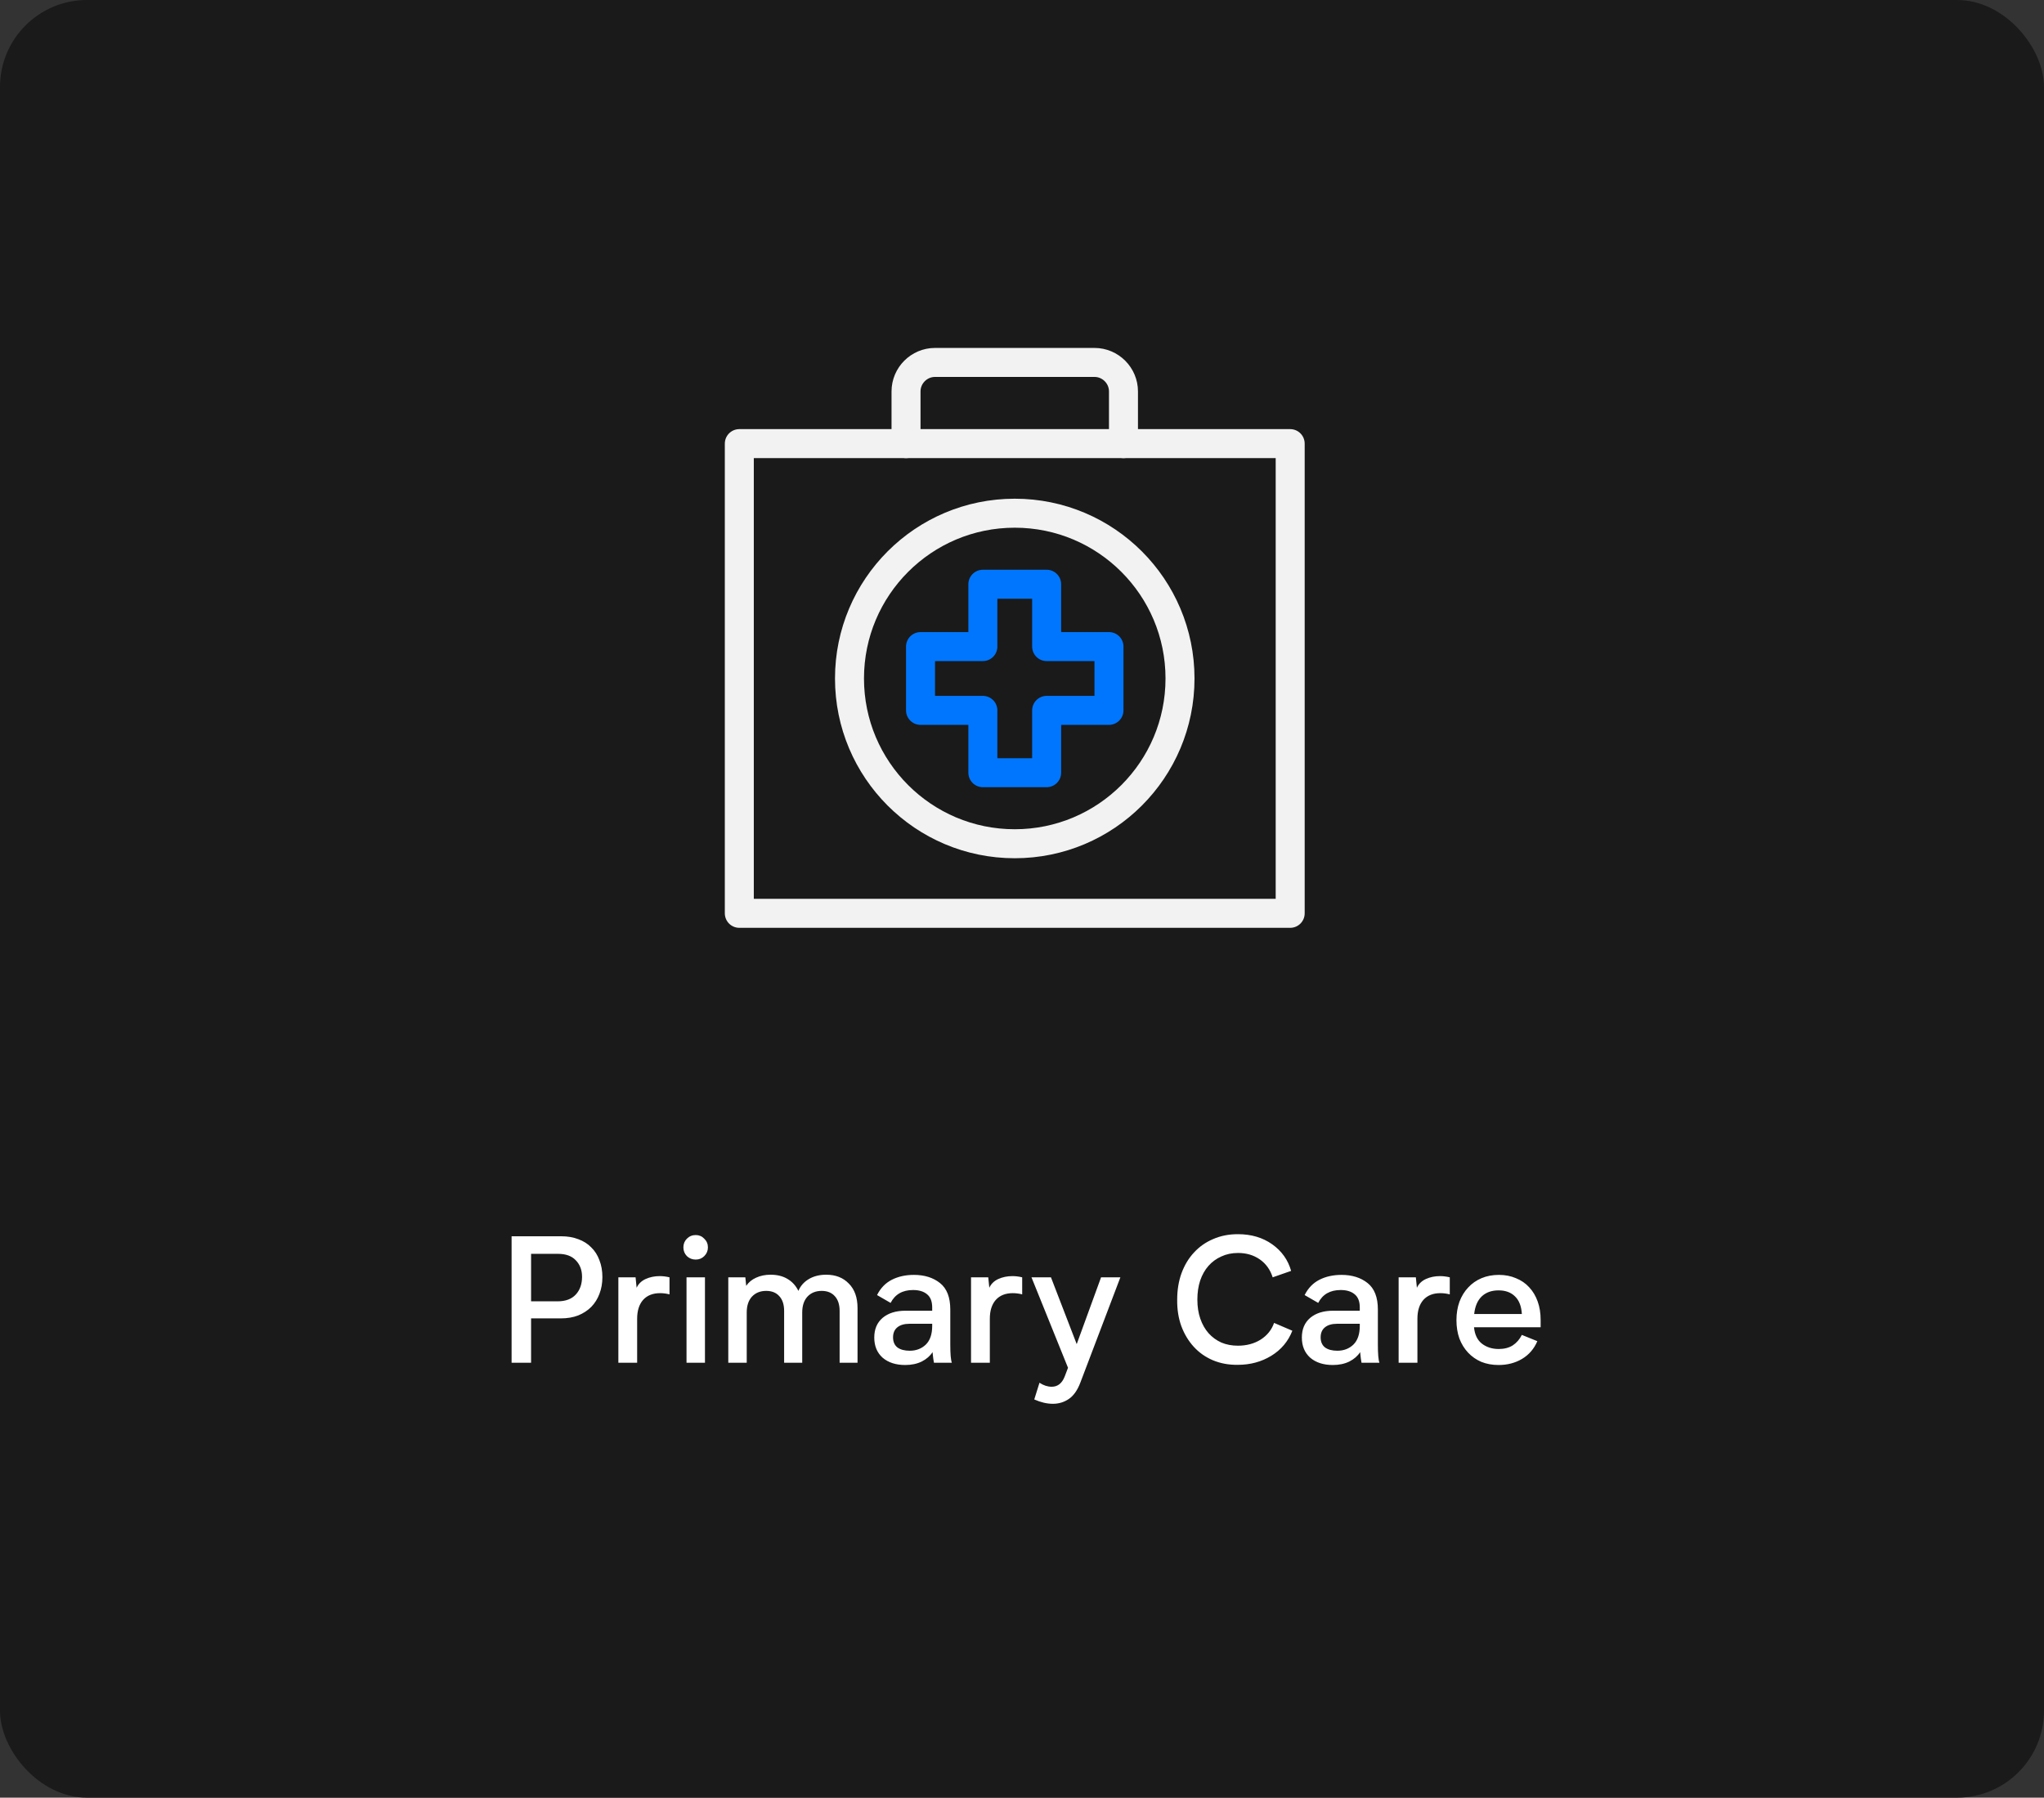 <svg width="141" height="124" viewBox="0 0 141 124" fill="none" xmlns="http://www.w3.org/2000/svg">
<rect x="0" y="0" width="141" height="124" fill="#333333" stroke="none"/>
<rect width="141" height="124" rx="6" fill="#1A1A1A"/>
<path d="M89 30.6H51V63H89V30.6Z" stroke="#F2F2F2" stroke-width="2" stroke-linecap="round" stroke-linejoin="round"/>
<path d="M70 58.2C76.296 58.2 81.4 53.096 81.4 46.8C81.4 40.504 76.296 35.4 70 35.4C63.704 35.4 58.6 40.504 58.6 46.8C58.6 53.096 63.704 58.2 70 58.2Z" stroke="#F2F2F2" stroke-width="2" stroke-linecap="round" stroke-linejoin="round"/>
<path d="M76.5 44.6H72.2V40.3H67.8V44.6H63.5V49H67.8V53.3H72.2V49H76.5V44.6Z" stroke="#0076FF" stroke-width="2" stroke-linecap="round" stroke-linejoin="round"/>
<path d="M77.5 30.6V27C77.5 25.9 76.6 25 75.5 25H64.5C63.4 25 62.5 25.9 62.5 27V30.6" stroke="#F2F2F2" stroke-width="2" stroke-linecap="round" stroke-linejoin="round"/>
<path d="M41.555 88.096C41.555 88.512 41.487 88.896 41.351 89.248C41.223 89.592 41.035 89.892 40.787 90.148C40.539 90.396 40.239 90.592 39.887 90.736C39.535 90.872 39.139 90.94 38.699 90.94H36.635V94H35.291V85.276H36.635H38.711C39.151 85.276 39.547 85.344 39.899 85.48C40.251 85.608 40.547 85.796 40.787 86.044C41.035 86.284 41.223 86.58 41.351 86.932C41.487 87.276 41.555 87.664 41.555 88.096ZM40.151 88.072C40.151 87.608 40.007 87.228 39.719 86.932C39.439 86.636 39.031 86.488 38.495 86.488H36.635V89.764H38.459C39.011 89.764 39.431 89.608 39.719 89.296C40.007 88.984 40.151 88.576 40.151 88.072ZM45.512 88.024C45.728 88.024 45.952 88.052 46.184 88.108V89.284C45.968 89.228 45.752 89.2 45.536 89.2C45.032 89.2 44.64 89.356 44.36 89.668C44.088 89.98 43.952 90.412 43.952 90.964V94H42.656V88.108H43.844L43.916 88.828C44.036 88.564 44.24 88.364 44.528 88.228C44.824 88.092 45.152 88.024 45.512 88.024ZM47.142 86.044C47.142 85.804 47.222 85.604 47.382 85.444C47.55 85.276 47.754 85.192 47.994 85.192C48.226 85.192 48.422 85.276 48.582 85.444C48.75 85.604 48.834 85.804 48.834 86.044C48.834 86.276 48.75 86.476 48.582 86.644C48.422 86.804 48.226 86.884 47.994 86.884C47.754 86.884 47.55 86.804 47.382 86.644C47.222 86.476 47.142 86.276 47.142 86.044ZM48.63 88.108V94H47.358V88.108H48.63ZM59.155 90.232V94H57.919V90.424C57.919 89.984 57.807 89.644 57.583 89.404C57.367 89.164 57.067 89.044 56.683 89.044C56.275 89.044 55.947 89.176 55.699 89.44C55.459 89.704 55.339 90.068 55.339 90.532V94H54.091V90.424C54.091 89.984 53.979 89.644 53.755 89.404C53.539 89.164 53.239 89.044 52.855 89.044C52.447 89.044 52.119 89.176 51.871 89.44C51.631 89.704 51.511 90.068 51.511 90.532V94H50.239V88.108H51.415L51.475 88.696C51.643 88.448 51.871 88.26 52.159 88.132C52.455 87.996 52.787 87.928 53.155 87.928C53.611 87.928 53.999 88.024 54.319 88.216C54.647 88.408 54.899 88.684 55.075 89.044C55.219 88.7 55.459 88.428 55.795 88.228C56.131 88.028 56.531 87.928 56.995 87.928C57.643 87.928 58.163 88.132 58.555 88.54C58.955 88.94 59.155 89.504 59.155 90.232ZM64.425 94C64.409 93.92 64.393 93.82 64.377 93.7C64.361 93.58 64.345 93.436 64.329 93.268C64.161 93.532 63.913 93.748 63.585 93.916C63.257 94.076 62.877 94.156 62.445 94.156C61.797 94.156 61.277 93.988 60.885 93.652C60.501 93.308 60.309 92.844 60.309 92.26C60.309 91.684 60.501 91.232 60.885 90.904C61.277 90.576 61.801 90.412 62.457 90.412H64.305V90.184C64.305 89.768 64.185 89.464 63.945 89.272C63.713 89.08 63.393 88.984 62.985 88.984C62.257 88.984 61.741 89.28 61.437 89.872L60.501 89.332C60.741 88.852 61.081 88.5 61.521 88.276C61.961 88.052 62.469 87.94 63.045 87.94C63.773 87.94 64.373 88.128 64.845 88.504C65.317 88.88 65.553 89.488 65.553 90.328V92.74C65.553 93.388 65.589 93.808 65.661 94H64.425ZM64.305 91.312H62.745C62.377 91.312 62.093 91.396 61.893 91.564C61.701 91.724 61.605 91.952 61.605 92.248C61.605 92.552 61.705 92.784 61.905 92.944C62.113 93.096 62.397 93.172 62.757 93.172C63.197 93.172 63.565 93.032 63.861 92.752C64.157 92.464 64.305 92.032 64.305 91.456V91.312ZM69.841 88.024C70.056 88.024 70.281 88.052 70.513 88.108V89.284C70.296 89.228 70.081 89.2 69.865 89.2C69.361 89.2 68.969 89.356 68.689 89.668C68.416 89.98 68.281 90.412 68.281 90.964V94H66.984V88.108H68.172L68.245 88.828C68.365 88.564 68.569 88.364 68.856 88.228C69.153 88.092 69.481 88.024 69.841 88.024ZM77.286 88.108L74.526 95.368C74.326 95.896 74.062 96.272 73.734 96.496C73.406 96.72 73.038 96.832 72.63 96.832C72.222 96.832 71.794 96.732 71.346 96.532L71.706 95.38C71.986 95.564 72.266 95.656 72.546 95.656C72.962 95.656 73.262 95.42 73.446 94.948L73.674 94.348L71.154 88.108H72.498L74.274 92.716L75.954 88.108H77.286ZM87.793 88.108C87.625 87.58 87.329 87.168 86.905 86.872C86.481 86.576 85.981 86.428 85.405 86.428C84.981 86.428 84.597 86.508 84.253 86.668C83.909 86.82 83.613 87.036 83.365 87.316C83.117 87.596 82.925 87.936 82.789 88.336C82.661 88.728 82.597 89.164 82.597 89.644C82.597 90.132 82.665 90.572 82.801 90.964C82.937 91.356 83.129 91.692 83.377 91.972C83.625 92.244 83.917 92.456 84.253 92.608C84.597 92.752 84.977 92.824 85.393 92.824C85.993 92.824 86.517 92.684 86.965 92.404C87.413 92.116 87.721 91.732 87.889 91.252L89.149 91.792C88.861 92.528 88.377 93.104 87.697 93.52C87.017 93.936 86.245 94.144 85.381 94.144C84.765 94.152 84.197 94.048 83.677 93.832C83.165 93.616 82.725 93.308 82.357 92.908C81.989 92.508 81.701 92.032 81.493 91.48C81.293 90.928 81.197 90.32 81.205 89.656C81.205 88.984 81.305 88.372 81.505 87.82C81.713 87.26 82.001 86.784 82.369 86.392C82.737 85.992 83.177 85.684 83.689 85.468C84.201 85.244 84.769 85.132 85.393 85.132C86.313 85.132 87.101 85.364 87.757 85.828C88.413 86.292 88.849 86.904 89.065 87.664L87.793 88.108ZM93.921 94C93.905 93.92 93.889 93.82 93.873 93.7C93.857 93.58 93.841 93.436 93.825 93.268C93.657 93.532 93.409 93.748 93.081 93.916C92.753 94.076 92.373 94.156 91.941 94.156C91.293 94.156 90.773 93.988 90.381 93.652C89.997 93.308 89.805 92.844 89.805 92.26C89.805 91.684 89.997 91.232 90.381 90.904C90.773 90.576 91.297 90.412 91.953 90.412H93.801V90.184C93.801 89.768 93.681 89.464 93.441 89.272C93.209 89.08 92.889 88.984 92.481 88.984C91.753 88.984 91.237 89.28 90.933 89.872L89.997 89.332C90.237 88.852 90.577 88.5 91.017 88.276C91.457 88.052 91.965 87.94 92.541 87.94C93.269 87.94 93.869 88.128 94.341 88.504C94.813 88.88 95.049 89.488 95.049 90.328V92.74C95.049 93.388 95.085 93.808 95.157 94H93.921ZM93.801 91.312H92.241C91.873 91.312 91.589 91.396 91.389 91.564C91.197 91.724 91.101 91.952 91.101 92.248C91.101 92.552 91.201 92.784 91.401 92.944C91.609 93.096 91.893 93.172 92.253 93.172C92.693 93.172 93.061 93.032 93.357 92.752C93.653 92.464 93.801 92.032 93.801 91.456V91.312ZM99.337 88.024C99.553 88.024 99.777 88.052 100.009 88.108V89.284C99.793 89.228 99.577 89.2 99.361 89.2C98.857 89.2 98.465 89.356 98.185 89.668C97.913 89.98 97.777 90.412 97.777 90.964V94H96.481V88.108H97.669L97.741 88.828C97.861 88.564 98.065 88.364 98.353 88.228C98.649 88.092 98.977 88.024 99.337 88.024ZM106.277 91.552H101.681C101.729 92.056 101.909 92.432 102.221 92.68C102.541 92.928 102.929 93.052 103.385 93.052C103.769 93.052 104.093 92.968 104.357 92.8C104.621 92.624 104.829 92.384 104.981 92.08L106.049 92.512C105.825 93.04 105.473 93.448 104.993 93.736C104.521 94.016 103.981 94.156 103.373 94.156C102.941 94.156 102.545 94.084 102.185 93.94C101.833 93.788 101.529 93.576 101.273 93.304C101.017 93.032 100.817 92.708 100.673 92.332C100.537 91.948 100.469 91.524 100.469 91.06C100.469 90.604 100.537 90.184 100.673 89.8C100.817 89.416 101.017 89.088 101.273 88.816C101.529 88.536 101.837 88.32 102.197 88.168C102.557 88.016 102.957 87.94 103.397 87.94C103.829 87.94 104.221 88.016 104.573 88.168C104.933 88.312 105.237 88.52 105.485 88.792C105.741 89.064 105.937 89.392 106.073 89.776C106.209 90.152 106.277 90.576 106.277 91.048V91.552ZM104.981 90.64C104.949 90.104 104.793 89.7 104.513 89.428C104.233 89.148 103.853 89.008 103.373 89.008C102.893 89.008 102.505 89.148 102.209 89.428C101.921 89.708 101.749 90.112 101.693 90.64H104.981Z" fill="white"/>
</svg>
